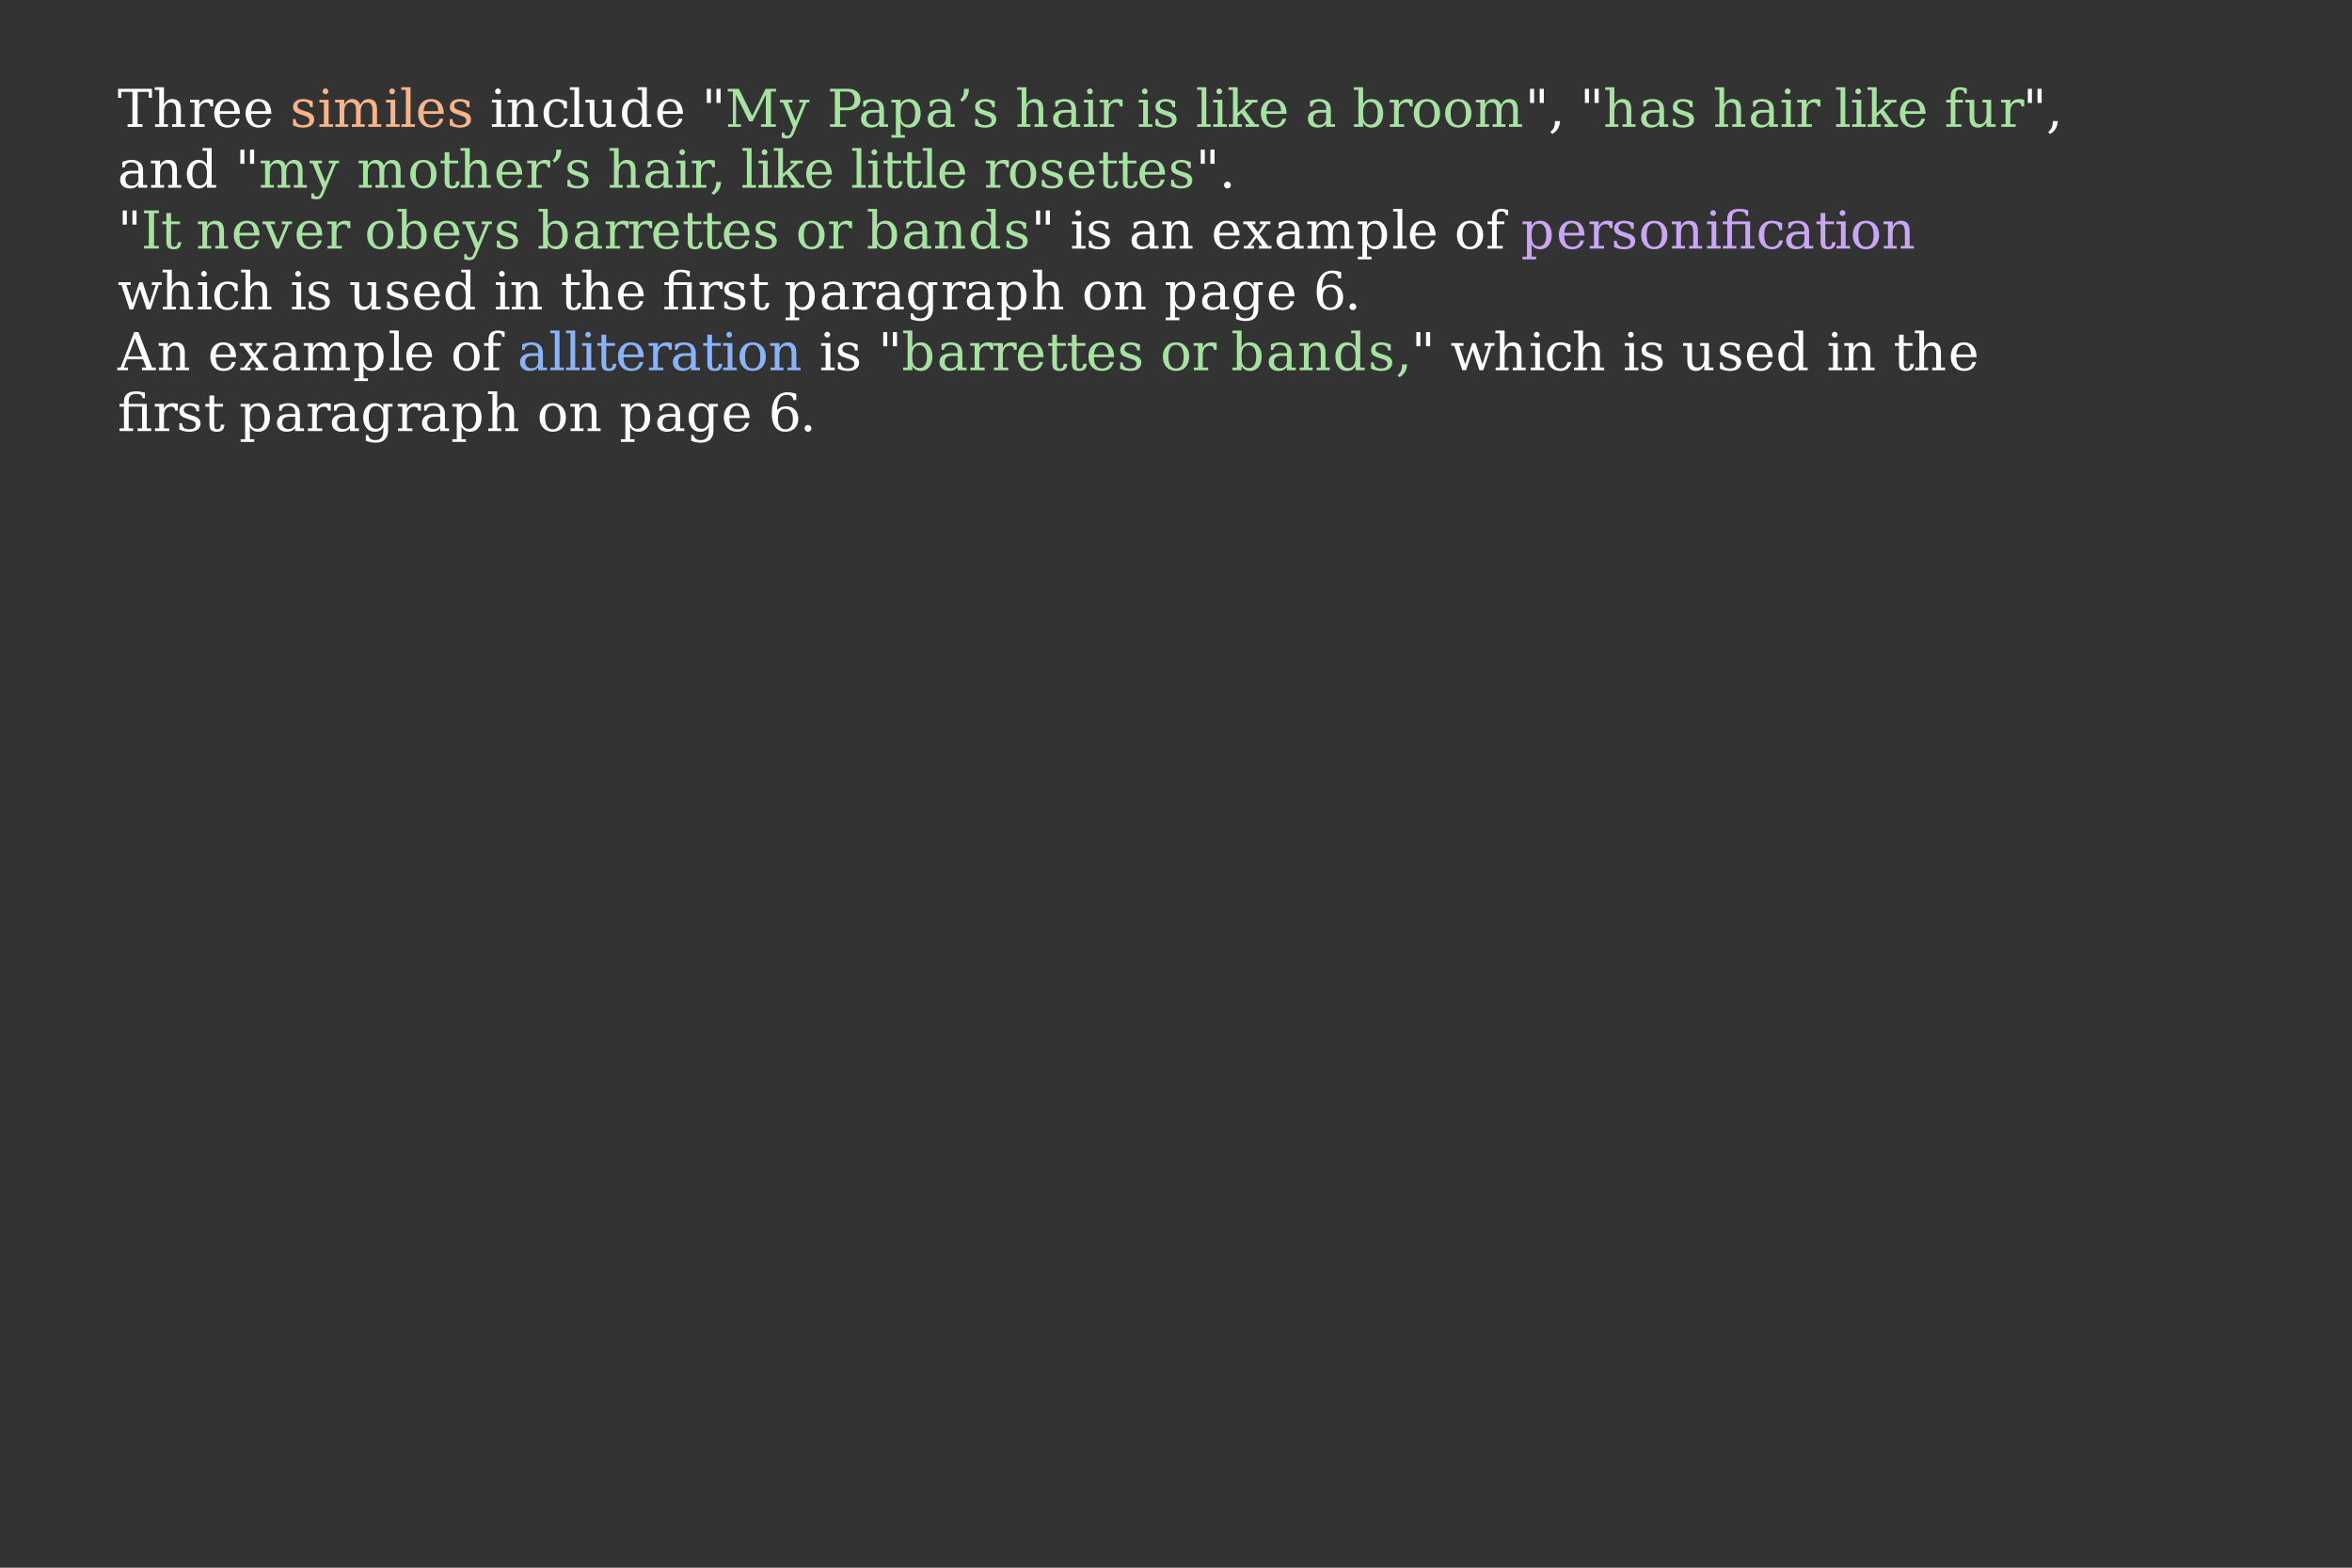<?xml version="1.0" encoding="UTF-8"?>
<svg xmlns="http://www.w3.org/2000/svg" xmlns:xlink="http://www.w3.org/1999/xlink" width="600" height="400" viewBox="0 0 600 400">
<rect x="0" y="0" width="600" height="400" fill="#333333" stroke="none"/>
<defs>
<g>
<g id="glyph-0-0">
<path d="M 2.547 0 L 2.547 -0.688 L 3.781 -0.688 L 3.781 -8.938 L 0.938 -8.938 L 0.938 -7.422 L 0.125 -7.422 L 0.125 -9.719 L 8.766 -9.719 L 8.766 -7.422 L 7.953 -7.422 L 7.953 -8.938 L 5.109 -8.938 L 5.109 -0.688 L 6.344 -0.688 L 6.344 0 Z "/>
</g>
<g id="glyph-0-1">
<path d="M 0.547 0 L 0.547 -0.688 L 1.625 -0.688 L 1.625 -9.438 L 0.484 -9.438 L 0.484 -10.125 L 2.828 -10.125 L 2.828 -5.688 C 3.047 -6.156 3.332 -6.508 3.688 -6.75 C 4.039 -6.988 4.453 -7.109 4.922 -7.109 C 5.68 -7.109 6.238 -6.891 6.594 -6.453 C 6.957 -6.016 7.141 -5.332 7.141 -4.406 L 7.141 -0.688 L 8.219 -0.688 L 8.219 0 L 4.906 0 L 4.906 -0.688 L 5.938 -0.688 L 5.938 -4.016 C 5.938 -4.867 5.832 -5.445 5.625 -5.75 C 5.426 -6.062 5.062 -6.219 4.531 -6.219 C 3.977 -6.219 3.555 -6.016 3.266 -5.609 C 2.973 -5.211 2.828 -4.629 2.828 -3.859 L 2.828 -0.688 L 3.859 -0.688 L 3.859 0 Z "/>
</g>
<g id="glyph-0-2">
<path d="M 6.375 -6.938 L 6.375 -5.203 L 5.688 -5.203 C 5.664 -5.547 5.566 -5.801 5.391 -5.969 C 5.223 -6.133 4.977 -6.219 4.656 -6.219 C 4.062 -6.219 3.609 -6.016 3.297 -5.609 C 2.984 -5.203 2.828 -4.617 2.828 -3.859 L 2.828 -0.688 L 4.203 -0.688 L 4.203 0 L 0.547 0 L 0.547 -0.688 L 1.625 -0.688 L 1.625 -6.234 L 0.484 -6.234 L 0.484 -6.922 L 2.828 -6.922 L 2.828 -5.688 C 3.055 -6.164 3.352 -6.52 3.719 -6.75 C 4.094 -6.988 4.547 -7.109 5.078 -7.109 C 5.273 -7.109 5.477 -7.094 5.688 -7.062 C 5.906 -7.031 6.133 -6.988 6.375 -6.938 Z "/>
</g>
<g id="glyph-0-3">
<path d="M 7.219 -3.328 L 2.062 -3.328 L 2.062 -3.281 C 2.062 -2.344 2.238 -1.633 2.594 -1.156 C 2.945 -0.688 3.461 -0.453 4.141 -0.453 C 4.672 -0.453 5.102 -0.586 5.438 -0.859 C 5.77 -1.141 6.004 -1.551 6.141 -2.094 L 7.109 -2.094 C 6.91 -1.332 6.555 -0.758 6.047 -0.375 C 5.535 0 4.859 0.188 4.016 0.188 C 3.004 0.188 2.191 -0.145 1.578 -0.812 C 0.961 -1.477 0.656 -2.363 0.656 -3.469 C 0.656 -4.562 0.957 -5.441 1.562 -6.109 C 2.164 -6.773 2.957 -7.109 3.938 -7.109 C 4.988 -7.109 5.789 -6.785 6.344 -6.141 C 6.906 -5.492 7.195 -4.555 7.219 -3.328 Z M 5.812 -4.016 C 5.781 -4.828 5.609 -5.438 5.297 -5.844 C 4.984 -6.258 4.531 -6.469 3.938 -6.469 C 3.395 -6.469 2.961 -6.258 2.641 -5.844 C 2.328 -5.426 2.133 -4.816 2.062 -4.016 Z "/>
</g>
<g id="glyph-0-4">
</g>
<g id="glyph-0-5">
<path d="M 0.75 -0.391 L 0.75 -2 L 1.438 -2 C 1.457 -1.477 1.617 -1.086 1.922 -0.828 C 2.223 -0.578 2.676 -0.453 3.281 -0.453 C 3.82 -0.453 4.234 -0.551 4.516 -0.75 C 4.797 -0.957 4.938 -1.254 4.938 -1.641 C 4.938 -1.941 4.832 -2.188 4.625 -2.375 C 4.414 -2.562 3.977 -2.758 3.312 -2.969 L 2.453 -3.266 C 1.859 -3.453 1.426 -3.688 1.156 -3.969 C 0.895 -4.258 0.766 -4.629 0.766 -5.078 C 0.766 -5.711 0.992 -6.207 1.453 -6.562 C 1.922 -6.926 2.566 -7.109 3.391 -7.109 C 3.754 -7.109 4.133 -7.055 4.531 -6.953 C 4.938 -6.859 5.352 -6.723 5.781 -6.547 L 5.781 -5.031 L 5.094 -5.031 C 5.07 -5.477 4.914 -5.828 4.625 -6.078 C 4.332 -6.336 3.93 -6.469 3.422 -6.469 C 2.922 -6.469 2.539 -6.375 2.281 -6.188 C 2.02 -6.008 1.891 -5.742 1.891 -5.391 C 1.891 -5.098 1.988 -4.863 2.188 -4.688 C 2.383 -4.52 2.773 -4.344 3.359 -4.156 L 4.312 -3.859 C 4.969 -3.66 5.438 -3.406 5.719 -3.094 C 6.008 -2.789 6.156 -2.398 6.156 -1.922 C 6.156 -1.266 5.906 -0.75 5.406 -0.375 C 4.906 0 4.211 0.188 3.328 0.188 C 2.879 0.188 2.441 0.141 2.016 0.047 C 1.598 -0.047 1.176 -0.191 0.75 -0.391 Z "/>
</g>
<g id="glyph-0-6">
<path d="M 1.297 -9.062 C 1.297 -9.258 1.367 -9.43 1.516 -9.578 C 1.66 -9.734 1.832 -9.812 2.031 -9.812 C 2.238 -9.812 2.41 -9.734 2.547 -9.578 C 2.691 -9.43 2.766 -9.258 2.766 -9.062 C 2.766 -8.863 2.691 -8.691 2.547 -8.547 C 2.41 -8.398 2.238 -8.328 2.031 -8.328 C 1.832 -8.328 1.66 -8.398 1.516 -8.547 C 1.367 -8.691 1.297 -8.863 1.297 -9.062 Z M 2.828 -0.688 L 3.953 -0.688 L 3.953 0 L 0.484 0 L 0.484 -0.688 L 1.625 -0.688 L 1.625 -6.219 L 0.484 -6.219 L 0.484 -6.922 L 2.828 -6.922 Z "/>
</g>
<g id="glyph-0-7">
<path d="M 6.906 -5.578 C 7.133 -6.078 7.426 -6.457 7.781 -6.719 C 8.145 -6.977 8.566 -7.109 9.047 -7.109 C 9.766 -7.109 10.301 -6.883 10.656 -6.438 C 11.008 -5.988 11.188 -5.312 11.188 -4.406 L 11.188 -0.688 L 12.281 -0.688 L 12.281 0 L 8.953 0 L 8.953 -0.688 L 10 -0.688 L 10 -4.266 C 10 -4.973 9.895 -5.473 9.688 -5.766 C 9.477 -6.066 9.133 -6.219 8.656 -6.219 C 8.113 -6.219 7.703 -6.016 7.422 -5.609 C 7.148 -5.211 7.016 -4.629 7.016 -3.859 L 7.016 -0.688 L 8.047 -0.688 L 8.047 0 L 4.766 0 L 4.766 -0.688 L 5.812 -0.688 L 5.812 -4.312 C 5.812 -5 5.707 -5.488 5.5 -5.781 C 5.289 -6.07 4.945 -6.219 4.469 -6.219 C 3.926 -6.219 3.516 -6.016 3.234 -5.609 C 2.961 -5.211 2.828 -4.629 2.828 -3.859 L 2.828 -0.688 L 3.859 -0.688 L 3.859 0 L 0.547 0 L 0.547 -0.688 L 1.625 -0.688 L 1.625 -6.234 L 0.484 -6.234 L 0.484 -6.922 L 2.828 -6.922 L 2.828 -5.688 C 3.047 -6.145 3.328 -6.492 3.672 -6.734 C 4.016 -6.984 4.398 -7.109 4.828 -7.109 C 5.367 -7.109 5.816 -6.973 6.172 -6.703 C 6.535 -6.441 6.781 -6.066 6.906 -5.578 Z "/>
</g>
<g id="glyph-0-8">
<path d="M 2.734 -0.688 L 3.859 -0.688 L 3.859 0 L 0.391 0 L 0.391 -0.688 L 1.531 -0.688 L 1.531 -9.438 L 0.391 -9.438 L 0.391 -10.125 L 2.734 -10.125 Z "/>
</g>
<g id="glyph-0-9">
<path d="M 0.547 0 L 0.547 -0.688 L 1.625 -0.688 L 1.625 -6.219 L 0.484 -6.219 L 0.484 -6.922 L 2.828 -6.922 L 2.828 -5.688 C 3.047 -6.156 3.332 -6.508 3.688 -6.75 C 4.039 -6.988 4.453 -7.109 4.922 -7.109 C 5.68 -7.109 6.238 -6.891 6.594 -6.453 C 6.957 -6.016 7.141 -5.332 7.141 -4.406 L 7.141 -0.688 L 8.219 -0.688 L 8.219 0 L 4.906 0 L 4.906 -0.688 L 5.938 -0.688 L 5.938 -4.016 C 5.938 -4.867 5.832 -5.453 5.625 -5.766 C 5.414 -6.078 5.051 -6.234 4.531 -6.234 C 3.977 -6.234 3.555 -6.031 3.266 -5.625 C 2.973 -5.219 2.828 -4.629 2.828 -3.859 L 2.828 -0.688 L 3.859 -0.688 L 3.859 0 Z "/>
</g>
<g id="glyph-0-10">
<path d="M 6.859 -2.078 C 6.68 -1.336 6.352 -0.773 5.875 -0.391 C 5.395 -0.004 4.773 0.188 4.016 0.188 C 3.004 0.188 2.191 -0.145 1.578 -0.812 C 0.961 -1.477 0.656 -2.363 0.656 -3.469 C 0.656 -4.57 0.961 -5.453 1.578 -6.109 C 2.191 -6.773 3.004 -7.109 4.016 -7.109 C 4.453 -7.109 4.883 -7.055 5.312 -6.953 C 5.75 -6.848 6.188 -6.691 6.625 -6.484 L 6.625 -4.719 L 5.922 -4.719 C 5.836 -5.32 5.641 -5.766 5.328 -6.047 C 5.023 -6.328 4.586 -6.469 4.016 -6.469 C 3.367 -6.469 2.879 -6.211 2.547 -5.703 C 2.223 -5.203 2.062 -4.457 2.062 -3.469 C 2.062 -2.469 2.223 -1.711 2.547 -1.203 C 2.879 -0.703 3.367 -0.453 4.016 -0.453 C 4.535 -0.453 4.945 -0.586 5.25 -0.859 C 5.562 -1.129 5.773 -1.535 5.891 -2.078 Z "/>
</g>
<g id="glyph-0-11">
<path d="M 4.719 -6.922 L 6.953 -6.922 L 6.953 -0.688 L 8.094 -0.688 L 8.094 0 L 5.766 0 L 5.766 -1.219 C 5.535 -0.758 5.242 -0.41 4.891 -0.172 C 4.547 0.066 4.141 0.188 3.672 0.188 C 2.91 0.188 2.348 -0.031 1.984 -0.469 C 1.617 -0.906 1.438 -1.586 1.438 -2.516 L 1.438 -6.219 L 0.359 -6.219 L 0.359 -6.922 L 2.641 -6.922 L 2.641 -2.891 C 2.641 -2.047 2.742 -1.469 2.953 -1.156 C 3.16 -0.844 3.523 -0.688 4.047 -0.688 C 4.609 -0.688 5.035 -0.891 5.328 -1.297 C 5.617 -1.703 5.766 -2.297 5.766 -3.078 L 5.766 -6.219 L 4.719 -6.219 Z "/>
</g>
<g id="glyph-0-12">
<path d="M 7 -0.688 L 8.141 -0.688 L 8.141 0 L 5.797 0 L 5.797 -1.078 C 5.566 -0.641 5.27 -0.316 4.906 -0.109 C 4.539 0.086 4.094 0.188 3.562 0.188 C 2.707 0.188 2.008 -0.145 1.469 -0.812 C 0.926 -1.488 0.656 -2.375 0.656 -3.469 C 0.656 -4.551 0.926 -5.426 1.469 -6.094 C 2.008 -6.77 2.707 -7.109 3.562 -7.109 C 4.094 -7.109 4.539 -7.004 4.906 -6.797 C 5.27 -6.586 5.566 -6.27 5.797 -5.844 L 5.797 -9.438 L 4.672 -9.438 L 4.672 -10.125 L 7 -10.125 Z M 5.797 -3.125 L 5.797 -3.797 C 5.797 -4.629 5.633 -5.266 5.312 -5.703 C 5 -6.141 4.539 -6.359 3.938 -6.359 C 3.312 -6.359 2.844 -6.113 2.531 -5.625 C 2.219 -5.145 2.062 -4.426 2.062 -3.469 C 2.062 -2.508 2.219 -1.785 2.531 -1.297 C 2.844 -0.805 3.312 -0.562 3.938 -0.562 C 4.539 -0.562 5 -0.781 5.312 -1.219 C 5.633 -1.656 5.797 -2.289 5.797 -3.125 Z "/>
</g>
<g id="glyph-0-13">
<path d="M 2.344 -9.719 L 2.344 -6.109 L 1.312 -6.109 L 1.312 -9.719 Z M 4.828 -9.719 L 4.828 -6.109 L 3.781 -6.109 L 3.781 -9.719 Z "/>
</g>
<g id="glyph-0-14">
<path d="M 0.734 0 L 0.734 -0.688 L 1.969 -0.688 L 1.969 -9.016 L 0.656 -9.016 L 0.656 -9.719 L 3.5 -9.719 L 6.906 -2.797 L 10.312 -9.719 L 12.969 -9.719 L 12.969 -9.016 L 11.672 -9.016 L 11.672 -0.688 L 12.922 -0.688 L 12.922 0 L 9.125 0 L 9.125 -0.688 L 10.359 -0.688 L 10.359 -8.203 L 7.016 -1.422 L 6.109 -1.422 L 2.766 -8.203 L 2.766 -0.688 L 4.016 -0.688 L 4.016 0 Z "/>
</g>
<g id="glyph-0-15">
<path d="M 2.875 1.266 L 3.328 0.109 L 0.75 -6.219 L -0.031 -6.219 L -0.031 -6.922 L 3.141 -6.922 L 3.141 -6.219 L 2.031 -6.219 L 3.984 -1.469 L 5.922 -6.219 L 4.891 -6.219 L 4.891 -6.922 L 7.484 -6.922 L 7.484 -6.219 L 6.719 -6.219 L 3.547 1.562 C 3.328 2.102 3.082 2.473 2.812 2.672 C 2.551 2.867 2.18 2.969 1.703 2.969 C 1.504 2.969 1.297 2.945 1.078 2.906 C 0.859 2.875 0.641 2.828 0.422 2.766 L 0.422 1.438 L 1.047 1.438 C 1.066 1.727 1.141 1.938 1.266 2.062 C 1.391 2.195 1.582 2.266 1.844 2.266 C 2.082 2.266 2.273 2.195 2.422 2.062 C 2.566 1.938 2.719 1.672 2.875 1.266 Z "/>
</g>
<g id="glyph-0-16">
<path d="M 3.297 -4.953 L 5.016 -4.953 C 5.66 -4.953 6.148 -5.125 6.484 -5.469 C 6.828 -5.82 7 -6.328 7 -6.984 C 7 -7.648 6.828 -8.156 6.484 -8.5 C 6.148 -8.844 5.66 -9.016 5.016 -9.016 L 3.297 -9.016 Z M 0.734 0 L 0.734 -0.688 L 1.969 -0.688 L 1.969 -9.016 L 0.734 -9.016 L 0.734 -9.719 L 5.328 -9.719 C 6.297 -9.719 7.066 -9.469 7.641 -8.969 C 8.211 -8.477 8.5 -7.816 8.5 -6.984 C 8.5 -6.148 8.211 -5.484 7.641 -4.984 C 7.066 -4.492 6.297 -4.25 5.328 -4.25 L 3.297 -4.25 L 3.297 -0.688 L 4.797 -0.688 L 4.797 0 Z "/>
</g>
<g id="glyph-0-17">
<path d="M 5.297 -2.172 L 5.297 -3.641 L 3.766 -3.641 C 3.172 -3.641 2.727 -3.508 2.438 -3.25 C 2.145 -3 2 -2.609 2 -2.078 C 2 -1.598 2.145 -1.211 2.438 -0.922 C 2.738 -0.641 3.141 -0.5 3.641 -0.5 C 4.141 -0.5 4.539 -0.656 4.844 -0.969 C 5.145 -1.281 5.297 -1.68 5.297 -2.172 Z M 6.5 -4.328 L 6.5 -0.688 L 7.562 -0.688 L 7.562 0 L 5.297 0 L 5.297 -0.75 C 5.035 -0.426 4.727 -0.188 4.375 -0.031 C 4.031 0.113 3.629 0.188 3.172 0.188 C 2.398 0.188 1.785 -0.016 1.328 -0.422 C 0.879 -0.828 0.656 -1.379 0.656 -2.078 C 0.656 -2.797 0.914 -3.348 1.438 -3.734 C 1.957 -4.129 2.688 -4.328 3.625 -4.328 L 5.297 -4.328 L 5.297 -4.812 C 5.297 -5.332 5.133 -5.738 4.812 -6.031 C 4.5 -6.32 4.055 -6.469 3.484 -6.469 C 3.004 -6.469 2.625 -6.359 2.344 -6.141 C 2.062 -5.922 1.883 -5.598 1.812 -5.172 L 1.203 -5.172 L 1.203 -6.578 C 1.617 -6.754 2.02 -6.883 2.406 -6.969 C 2.801 -7.062 3.188 -7.109 3.562 -7.109 C 4.52 -7.109 5.25 -6.867 5.75 -6.391 C 6.25 -5.922 6.5 -5.234 6.5 -4.328 Z "/>
</g>
<g id="glyph-0-18">
<path d="M 2.734 -3.797 L 2.734 -3.125 C 2.734 -2.289 2.891 -1.656 3.203 -1.219 C 3.523 -0.781 3.988 -0.562 4.594 -0.562 C 5.207 -0.562 5.672 -0.805 5.984 -1.297 C 6.305 -1.785 6.469 -2.508 6.469 -3.469 C 6.469 -4.426 6.305 -5.145 5.984 -5.625 C 5.672 -6.113 5.207 -6.359 4.594 -6.359 C 3.988 -6.359 3.523 -6.141 3.203 -5.703 C 2.891 -5.266 2.734 -4.629 2.734 -3.797 Z M 1.531 -6.219 L 0.391 -6.219 L 0.391 -6.922 L 2.734 -6.922 L 2.734 -5.844 C 2.961 -6.27 3.258 -6.586 3.625 -6.797 C 3.988 -7.004 4.438 -7.109 4.969 -7.109 C 5.82 -7.109 6.516 -6.77 7.047 -6.094 C 7.586 -5.426 7.859 -4.551 7.859 -3.469 C 7.859 -2.375 7.586 -1.488 7.047 -0.812 C 6.516 -0.145 5.82 0.188 4.969 0.188 C 4.438 0.188 3.988 0.086 3.625 -0.109 C 3.258 -0.316 2.961 -0.641 2.734 -1.078 L 2.734 2.078 L 3.859 2.078 L 3.859 2.766 L 0.391 2.766 L 0.391 2.078 L 1.531 2.078 Z "/>
</g>
<g id="glyph-0-19">
<path d="M 0.938 -6.938 C 1.281 -7.219 1.523 -7.539 1.672 -7.906 C 1.828 -8.281 1.906 -8.75 1.906 -9.312 L 1.906 -9.719 L 3.172 -9.719 C 3.16 -8.969 3.02 -8.328 2.75 -7.797 C 2.477 -7.273 2.047 -6.816 1.453 -6.422 Z "/>
</g>
<g id="glyph-0-20">
<path d="M 3.812 0 L 0.453 0 L 0.453 -0.688 L 1.531 -0.688 L 1.531 -9.438 L 0.391 -9.438 L 0.391 -10.125 L 2.734 -10.125 L 2.734 -3.531 L 5.656 -6.219 L 4.656 -6.219 L 4.656 -6.922 L 7.781 -6.922 L 7.781 -6.219 L 6.594 -6.219 L 4.547 -4.328 L 7.172 -0.688 L 8.172 -0.688 L 8.172 0 L 4.75 0 L 4.75 -0.688 L 5.75 -0.688 L 3.672 -3.531 L 2.734 -2.656 L 2.734 -0.688 L 3.812 -0.688 Z "/>
</g>
<g id="glyph-0-21">
<path d="M 1.531 -0.688 L 1.531 -9.438 L 0.391 -9.438 L 0.391 -10.125 L 2.734 -10.125 L 2.734 -5.844 C 2.961 -6.27 3.258 -6.586 3.625 -6.797 C 3.988 -7.004 4.438 -7.109 4.969 -7.109 C 5.82 -7.109 6.516 -6.77 7.047 -6.094 C 7.586 -5.426 7.859 -4.551 7.859 -3.469 C 7.859 -2.375 7.586 -1.488 7.047 -0.812 C 6.516 -0.145 5.82 0.188 4.969 0.188 C 4.438 0.188 3.988 0.086 3.625 -0.109 C 3.258 -0.316 2.961 -0.641 2.734 -1.078 L 2.734 0 L 0.391 0 L 0.391 -0.688 Z M 2.734 -3.125 C 2.734 -2.289 2.891 -1.656 3.203 -1.219 C 3.523 -0.781 3.988 -0.562 4.594 -0.562 C 5.207 -0.562 5.672 -0.805 5.984 -1.297 C 6.305 -1.785 6.469 -2.508 6.469 -3.469 C 6.469 -4.426 6.305 -5.145 5.984 -5.625 C 5.672 -6.113 5.207 -6.359 4.594 -6.359 C 3.988 -6.359 3.523 -6.141 3.203 -5.703 C 2.891 -5.266 2.734 -4.629 2.734 -3.797 Z "/>
</g>
<g id="glyph-0-22">
<path d="M 4.016 -0.453 C 4.648 -0.453 5.129 -0.707 5.453 -1.219 C 5.785 -1.727 5.953 -2.477 5.953 -3.469 C 5.953 -4.457 5.785 -5.203 5.453 -5.703 C 5.129 -6.211 4.648 -6.469 4.016 -6.469 C 3.367 -6.469 2.879 -6.211 2.547 -5.703 C 2.223 -5.203 2.062 -4.457 2.062 -3.469 C 2.062 -2.477 2.223 -1.727 2.547 -1.219 C 2.879 -0.707 3.367 -0.453 4.016 -0.453 Z M 4.016 0.188 C 3.004 0.188 2.191 -0.145 1.578 -0.812 C 0.961 -1.477 0.656 -2.363 0.656 -3.469 C 0.656 -4.562 0.961 -5.441 1.578 -6.109 C 2.191 -6.773 3.004 -7.109 4.016 -7.109 C 5.023 -7.109 5.832 -6.773 6.438 -6.109 C 7.051 -5.441 7.359 -4.562 7.359 -3.469 C 7.359 -2.363 7.051 -1.477 6.438 -0.812 C 5.832 -0.145 5.023 0.188 4.016 0.188 Z "/>
</g>
<g id="glyph-0-23">
<path d="M 0.484 1.297 C 0.891 0.992 1.188 0.641 1.375 0.234 C 1.57 -0.172 1.672 -0.66 1.672 -1.234 L 1.672 -1.484 L 2.953 -1.484 C 2.91 -0.734 2.734 -0.094 2.422 0.438 C 2.109 0.969 1.633 1.426 1 1.812 Z "/>
</g>
<g id="glyph-0-24">
<path d="M 5.734 -8.5 L 5.109 -8.5 C 5.098 -8.82 5.004 -9.066 4.828 -9.234 C 4.648 -9.398 4.391 -9.484 4.047 -9.484 C 3.598 -9.484 3.281 -9.359 3.094 -9.109 C 2.914 -8.867 2.828 -8.438 2.828 -7.812 L 2.828 -6.922 L 4.75 -6.922 L 4.75 -6.219 L 2.828 -6.219 L 2.828 -0.688 L 4.359 -0.688 L 4.359 0 L 0.484 0 L 0.484 -0.688 L 1.625 -0.688 L 1.625 -6.219 L 0.484 -6.219 L 0.484 -6.922 L 1.625 -6.922 L 1.625 -7.781 C 1.625 -8.551 1.82 -9.133 2.219 -9.531 C 2.625 -9.926 3.219 -10.125 4 -10.125 C 4.289 -10.125 4.578 -10.098 4.859 -10.047 C 5.148 -9.992 5.441 -9.914 5.734 -9.812 Z "/>
</g>
<g id="glyph-0-25">
<path d="M 1.438 -6.219 L 0.391 -6.219 L 0.391 -6.922 L 1.438 -6.922 L 1.438 -9.062 L 2.641 -9.062 L 2.641 -6.922 L 4.891 -6.922 L 4.891 -6.219 L 2.641 -6.219 L 2.641 -1.828 C 2.641 -1.242 2.695 -0.867 2.812 -0.703 C 2.926 -0.535 3.133 -0.453 3.438 -0.453 C 3.75 -0.453 3.973 -0.547 4.109 -0.734 C 4.254 -0.922 4.332 -1.219 4.344 -1.625 L 5.25 -1.625 C 5.219 -1 5.047 -0.539 4.734 -0.25 C 4.43 0.039 3.961 0.188 3.328 0.188 C 2.641 0.188 2.148 0.035 1.859 -0.266 C 1.578 -0.578 1.438 -1.098 1.438 -1.828 Z "/>
</g>
<g id="glyph-0-26">
<path d="M 1.25 -0.672 C 1.25 -0.922 1.332 -1.129 1.5 -1.297 C 1.664 -1.461 1.875 -1.547 2.125 -1.547 C 2.363 -1.547 2.566 -1.461 2.734 -1.297 C 2.898 -1.129 2.984 -0.922 2.984 -0.672 C 2.984 -0.43 2.898 -0.227 2.734 -0.062 C 2.566 0.102 2.363 0.188 2.125 0.188 C 1.875 0.188 1.664 0.102 1.5 -0.062 C 1.332 -0.227 1.25 -0.43 1.25 -0.672 Z "/>
</g>
<g id="glyph-0-27">
<path d="M 3.297 -0.688 L 4.531 -0.688 L 4.531 0 L 0.734 0 L 0.734 -0.688 L 1.969 -0.688 L 1.969 -9.016 L 0.734 -9.016 L 0.734 -9.719 L 4.531 -9.719 L 4.531 -9.016 L 3.297 -9.016 Z "/>
</g>
<g id="glyph-0-28">
<path d="M 3.297 0 L 0.75 -6.219 L -0.031 -6.219 L -0.031 -6.922 L 3.141 -6.922 L 3.141 -6.219 L 2.031 -6.219 L 3.984 -1.469 L 5.922 -6.219 L 4.891 -6.219 L 4.891 -6.922 L 7.484 -6.922 L 7.484 -6.219 L 6.719 -6.219 L 4.172 0 Z "/>
</g>
<g id="glyph-0-29">
<path d="M 3.875 -4.219 L 5.328 -6.219 L 4.406 -6.219 L 4.406 -6.922 L 7.062 -6.922 L 7.062 -6.219 L 6.141 -6.219 L 4.281 -3.656 L 6.453 -0.688 L 7.359 -0.688 L 7.359 0 L 4.156 0 L 4.156 -0.688 L 5.031 -0.688 L 3.531 -2.766 L 2.031 -0.688 L 2.922 -0.688 L 2.922 0 L 0.297 0 L 0.297 -0.688 L 1.203 -0.688 L 3.125 -3.312 L 1.016 -6.219 L 0.156 -6.219 L 0.156 -6.922 L 3.25 -6.922 L 3.25 -6.219 L 2.422 -6.219 Z "/>
</g>
<g id="glyph-0-30">
<path d="M 6.969 -8.375 L 6.359 -8.375 C 6.348 -8.75 6.207 -9.023 5.938 -9.203 C 5.676 -9.391 5.281 -9.484 4.75 -9.484 C 4.082 -9.484 3.594 -9.328 3.281 -9.016 C 2.977 -8.711 2.828 -8.227 2.828 -7.562 L 2.828 -6.922 L 7.453 -6.922 L 7.453 -0.688 L 8.578 -0.688 L 8.578 0 L 5.109 0 L 5.109 -0.688 L 6.25 -0.688 L 6.25 -6.219 L 2.828 -6.219 L 2.828 -0.688 L 3.953 -0.688 L 3.953 0 L 0.484 0 L 0.484 -0.688 L 1.625 -0.688 L 1.625 -6.219 L 0.484 -6.219 L 0.484 -6.922 L 1.625 -6.922 L 1.625 -7.547 C 1.625 -8.398 1.879 -9.039 2.391 -9.469 C 2.898 -9.906 3.648 -10.125 4.641 -10.125 C 5.016 -10.125 5.398 -10.094 5.797 -10.031 C 6.191 -9.977 6.582 -9.895 6.969 -9.781 Z "/>
</g>
<g id="glyph-0-31">
<path d="M 6.391 -6.922 L 8.172 -1.516 L 9.734 -6.219 L 8.734 -6.219 L 8.734 -6.922 L 11.234 -6.922 L 11.234 -6.219 L 10.469 -6.219 L 8.406 0 L 7.406 0 L 5.703 -5.172 L 4 0 L 3.047 0 L 0.984 -6.219 L 0.219 -6.219 L 0.219 -6.922 L 3.344 -6.922 L 3.344 -6.219 L 2.219 -6.219 L 3.781 -1.516 L 5.562 -6.922 Z "/>
</g>
<g id="glyph-0-32">
<path d="M 7 -6.219 L 7 -0.156 C 7 0.844 6.723 1.613 6.172 2.156 C 5.629 2.695 4.852 2.969 3.844 2.969 C 3.383 2.969 2.945 2.926 2.531 2.844 C 2.113 2.758 1.711 2.633 1.328 2.469 L 1.328 1.016 L 1.953 1.016 C 2.035 1.461 2.223 1.789 2.516 2 C 2.805 2.207 3.223 2.312 3.766 2.312 C 4.461 2.312 4.973 2.113 5.297 1.719 C 5.629 1.32 5.797 0.695 5.797 -0.156 L 5.797 -1.078 C 5.566 -0.641 5.27 -0.316 4.906 -0.109 C 4.539 0.086 4.094 0.188 3.562 0.188 C 2.707 0.188 2.008 -0.145 1.469 -0.812 C 0.926 -1.488 0.656 -2.375 0.656 -3.469 C 0.656 -4.551 0.926 -5.426 1.469 -6.094 C 2.008 -6.77 2.707 -7.109 3.562 -7.109 C 4.094 -7.109 4.539 -7.004 4.906 -6.797 C 5.27 -6.586 5.566 -6.27 5.797 -5.844 L 5.797 -6.922 L 8.141 -6.922 L 8.141 -6.219 Z M 5.797 -3.797 C 5.797 -4.629 5.633 -5.266 5.312 -5.703 C 5 -6.141 4.539 -6.359 3.938 -6.359 C 3.312 -6.359 2.844 -6.113 2.531 -5.625 C 2.219 -5.145 2.062 -4.426 2.062 -3.469 C 2.062 -2.508 2.219 -1.785 2.531 -1.297 C 2.844 -0.805 3.312 -0.562 3.938 -0.562 C 4.539 -0.562 5 -0.781 5.312 -1.219 C 5.633 -1.656 5.797 -2.289 5.797 -3.125 Z "/>
</g>
<g id="glyph-0-33">
<path d="M 4.359 -0.453 C 4.973 -0.453 5.441 -0.676 5.766 -1.125 C 6.098 -1.57 6.266 -2.219 6.266 -3.062 C 6.266 -3.906 6.098 -4.551 5.766 -5 C 5.441 -5.445 4.973 -5.672 4.359 -5.672 C 3.734 -5.672 3.258 -5.453 2.938 -5.016 C 2.613 -4.586 2.453 -3.961 2.453 -3.141 C 2.453 -2.273 2.613 -1.609 2.938 -1.141 C 3.27 -0.68 3.742 -0.453 4.359 -0.453 Z M 2.234 -5.344 C 2.535 -5.676 2.867 -5.922 3.234 -6.078 C 3.609 -6.234 4.031 -6.312 4.5 -6.312 C 5.469 -6.312 6.234 -6.02 6.797 -5.438 C 7.359 -4.863 7.641 -4.07 7.641 -3.062 C 7.641 -2.082 7.336 -1.297 6.734 -0.703 C 6.129 -0.109 5.32 0.188 4.312 0.188 C 3.207 0.188 2.359 -0.219 1.766 -1.031 C 1.18 -1.852 0.891 -3.023 0.891 -4.547 C 0.891 -6.242 1.238 -7.555 1.938 -8.484 C 2.633 -9.422 3.617 -9.891 4.891 -9.891 C 5.234 -9.891 5.594 -9.859 5.969 -9.797 C 6.352 -9.734 6.738 -9.633 7.125 -9.5 L 7.125 -7.906 L 6.391 -7.906 C 6.336 -8.344 6.172 -8.676 5.891 -8.906 C 5.609 -9.133 5.227 -9.25 4.75 -9.25 C 3.914 -9.25 3.289 -8.926 2.875 -8.281 C 2.469 -7.645 2.254 -6.664 2.234 -5.344 Z "/>
</g>
<g id="glyph-0-34">
<path d="M 2.672 -3.516 L 6.234 -3.516 L 4.453 -8.141 Z M -0.078 0 L -0.078 -0.688 L 0.781 -0.688 L 4.234 -9.719 L 5.328 -9.719 L 8.797 -0.688 L 9.75 -0.688 L 9.75 0 L 6.219 0 L 6.219 -0.688 L 7.297 -0.688 L 6.484 -2.828 L 2.406 -2.828 L 1.594 -0.688 L 2.656 -0.688 L 2.656 0 Z "/>
</g>
</g>
</defs>
<g fill="rgb(100%, 100%, 100%)" fill-opacity="1">
<use xlink:href="#glyph-0-0" x="30" y="32.376"/>
<use xlink:href="#glyph-0-1" x="39" y="32.376"/>
<use xlink:href="#glyph-0-2" x="48" y="32.376"/>
<use xlink:href="#glyph-0-3" x="54" y="32.376"/>
<use xlink:href="#glyph-0-3" x="62" y="32.376"/>
<use xlink:href="#glyph-0-4" x="70" y="32.376"/>
</g>
<g fill="rgb(98.039%, 70.196%, 52.941%)" fill-opacity="1">
<use xlink:href="#glyph-0-5" x="74" y="32.376"/>
<use xlink:href="#glyph-0-6" x="81" y="32.376"/>
<use xlink:href="#glyph-0-7" x="85" y="32.376"/>
<use xlink:href="#glyph-0-6" x="98" y="32.376"/>
<use xlink:href="#glyph-0-8" x="102" y="32.376"/>
<use xlink:href="#glyph-0-3" x="106" y="32.376"/>
<use xlink:href="#glyph-0-5" x="114" y="32.376"/>
</g>
<g fill="rgb(100%, 100%, 100%)" fill-opacity="1">
<use xlink:href="#glyph-0-4" x="121" y="32.376"/>
<use xlink:href="#glyph-0-6" x="125" y="32.376"/>
<use xlink:href="#glyph-0-9" x="129" y="32.376"/>
<use xlink:href="#glyph-0-10" x="138" y="32.376"/>
<use xlink:href="#glyph-0-8" x="145" y="32.376"/>
<use xlink:href="#glyph-0-11" x="149" y="32.376"/>
<use xlink:href="#glyph-0-12" x="158" y="32.376"/>
<use xlink:href="#glyph-0-3" x="167" y="32.376"/>
<use xlink:href="#glyph-0-4" x="175" y="32.376"/>
<use xlink:href="#glyph-0-13" x="179" y="32.376"/>
</g>
<g fill="rgb(65.098%, 89.02%, 63.137%)" fill-opacity="1">
<use xlink:href="#glyph-0-14" x="185" y="32.376"/>
<use xlink:href="#glyph-0-15" x="199" y="32.376"/>
<use xlink:href="#glyph-0-4" x="207" y="32.376"/>
<use xlink:href="#glyph-0-16" x="211" y="32.376"/>
<use xlink:href="#glyph-0-17" x="219" y="32.376"/>
<use xlink:href="#glyph-0-18" x="227" y="32.376"/>
<use xlink:href="#glyph-0-17" x="236" y="32.376"/>
<use xlink:href="#glyph-0-19" x="244" y="32.376"/>
<use xlink:href="#glyph-0-5" x="248" y="32.376"/>
<use xlink:href="#glyph-0-4" x="255" y="32.376"/>
<use xlink:href="#glyph-0-1" x="259" y="32.376"/>
<use xlink:href="#glyph-0-17" x="268" y="32.376"/>
<use xlink:href="#glyph-0-6" x="276" y="32.376"/>
<use xlink:href="#glyph-0-2" x="280" y="32.376"/>
<use xlink:href="#glyph-0-4" x="286" y="32.376"/>
<use xlink:href="#glyph-0-6" x="290" y="32.376"/>
<use xlink:href="#glyph-0-5" x="294" y="32.376"/>
<use xlink:href="#glyph-0-4" x="301" y="32.376"/>
<use xlink:href="#glyph-0-8" x="305" y="32.376"/>
<use xlink:href="#glyph-0-6" x="309" y="32.376"/>
<use xlink:href="#glyph-0-20" x="313" y="32.376"/>
<use xlink:href="#glyph-0-3" x="321" y="32.376"/>
<use xlink:href="#glyph-0-4" x="329" y="32.376"/>
<use xlink:href="#glyph-0-17" x="333" y="32.376"/>
<use xlink:href="#glyph-0-4" x="341" y="32.376"/>
<use xlink:href="#glyph-0-21" x="345" y="32.376"/>
<use xlink:href="#glyph-0-2" x="354" y="32.376"/>
<use xlink:href="#glyph-0-22" x="360" y="32.376"/>
<use xlink:href="#glyph-0-22" x="368" y="32.376"/>
<use xlink:href="#glyph-0-7" x="376" y="32.376"/>
</g>
<g fill="rgb(100%, 100%, 100%)" fill-opacity="1">
<use xlink:href="#glyph-0-13" x="389" y="32.376"/>
<use xlink:href="#glyph-0-23" x="395" y="32.376"/>
<use xlink:href="#glyph-0-4" x="399" y="32.376"/>
<use xlink:href="#glyph-0-13" x="403" y="32.376"/>
</g>
<g fill="rgb(65.098%, 89.02%, 63.137%)" fill-opacity="1">
<use xlink:href="#glyph-0-1" x="409" y="32.376"/>
<use xlink:href="#glyph-0-17" x="418" y="32.376"/>
<use xlink:href="#glyph-0-5" x="426" y="32.376"/>
<use xlink:href="#glyph-0-4" x="433" y="32.376"/>
<use xlink:href="#glyph-0-1" x="437" y="32.376"/>
<use xlink:href="#glyph-0-17" x="446" y="32.376"/>
<use xlink:href="#glyph-0-6" x="454" y="32.376"/>
<use xlink:href="#glyph-0-2" x="458" y="32.376"/>
<use xlink:href="#glyph-0-4" x="464" y="32.376"/>
<use xlink:href="#glyph-0-8" x="468" y="32.376"/>
<use xlink:href="#glyph-0-6" x="472" y="32.376"/>
<use xlink:href="#glyph-0-20" x="476" y="32.376"/>
<use xlink:href="#glyph-0-3" x="484" y="32.376"/>
<use xlink:href="#glyph-0-4" x="492" y="32.376"/>
<use xlink:href="#glyph-0-24" x="496" y="32.376"/>
<use xlink:href="#glyph-0-11" x="501" y="32.376"/>
<use xlink:href="#glyph-0-2" x="510" y="32.376"/>
</g>
<g fill="rgb(100%, 100%, 100%)" fill-opacity="1">
<use xlink:href="#glyph-0-13" x="516" y="32.376"/>
<use xlink:href="#glyph-0-23" x="522" y="32.376"/>
</g>
<g fill="rgb(100%, 100%, 100%)" fill-opacity="1">
<use xlink:href="#glyph-0-17" x="30" y="47.896"/>
<use xlink:href="#glyph-0-9" x="38" y="47.896"/>
<use xlink:href="#glyph-0-12" x="47" y="47.896"/>
<use xlink:href="#glyph-0-4" x="56" y="47.896"/>
<use xlink:href="#glyph-0-13" x="60" y="47.896"/>
</g>
<g fill="rgb(65.098%, 89.02%, 63.137%)" fill-opacity="1">
<use xlink:href="#glyph-0-7" x="66" y="47.896"/>
<use xlink:href="#glyph-0-15" x="79" y="47.896"/>
<use xlink:href="#glyph-0-4" x="87" y="47.896"/>
<use xlink:href="#glyph-0-7" x="91" y="47.896"/>
<use xlink:href="#glyph-0-22" x="104" y="47.896"/>
<use xlink:href="#glyph-0-25" x="112" y="47.896"/>
<use xlink:href="#glyph-0-1" x="117" y="47.896"/>
<use xlink:href="#glyph-0-3" x="126" y="47.896"/>
<use xlink:href="#glyph-0-2" x="134" y="47.896"/>
<use xlink:href="#glyph-0-19" x="140" y="47.896"/>
<use xlink:href="#glyph-0-5" x="144" y="47.896"/>
<use xlink:href="#glyph-0-4" x="151" y="47.896"/>
<use xlink:href="#glyph-0-1" x="155" y="47.896"/>
<use xlink:href="#glyph-0-17" x="164" y="47.896"/>
<use xlink:href="#glyph-0-6" x="172" y="47.896"/>
<use xlink:href="#glyph-0-2" x="176" y="47.896"/>
<use xlink:href="#glyph-0-23" x="181" y="47.896"/>
<use xlink:href="#glyph-0-4" x="185" y="47.896"/>
<use xlink:href="#glyph-0-8" x="189" y="47.896"/>
<use xlink:href="#glyph-0-6" x="193" y="47.896"/>
<use xlink:href="#glyph-0-20" x="197" y="47.896"/>
<use xlink:href="#glyph-0-3" x="205" y="47.896"/>
<use xlink:href="#glyph-0-4" x="213" y="47.896"/>
<use xlink:href="#glyph-0-8" x="217" y="47.896"/>
<use xlink:href="#glyph-0-6" x="221" y="47.896"/>
<use xlink:href="#glyph-0-25" x="225" y="47.896"/>
<use xlink:href="#glyph-0-25" x="230" y="47.896"/>
<use xlink:href="#glyph-0-8" x="235" y="47.896"/>
<use xlink:href="#glyph-0-3" x="239" y="47.896"/>
<use xlink:href="#glyph-0-4" x="247" y="47.896"/>
<use xlink:href="#glyph-0-2" x="251" y="47.896"/>
<use xlink:href="#glyph-0-22" x="257" y="47.896"/>
<use xlink:href="#glyph-0-5" x="265" y="47.896"/>
<use xlink:href="#glyph-0-3" x="272" y="47.896"/>
<use xlink:href="#glyph-0-25" x="280" y="47.896"/>
<use xlink:href="#glyph-0-25" x="285" y="47.896"/>
<use xlink:href="#glyph-0-3" x="290" y="47.896"/>
<use xlink:href="#glyph-0-5" x="298" y="47.896"/>
</g>
<g fill="rgb(100%, 100%, 100%)" fill-opacity="1">
<use xlink:href="#glyph-0-13" x="305" y="47.896"/>
<use xlink:href="#glyph-0-26" x="311" y="47.896"/>
</g>
<g fill="rgb(100%, 100%, 100%)" fill-opacity="1">
<use xlink:href="#glyph-0-13" x="30" y="63.417"/>
</g>
<g fill="rgb(65.098%, 89.02%, 63.137%)" fill-opacity="1">
<use xlink:href="#glyph-0-27" x="36" y="63.417"/>
<use xlink:href="#glyph-0-25" x="41" y="63.417"/>
<use xlink:href="#glyph-0-4" x="46" y="63.417"/>
<use xlink:href="#glyph-0-9" x="50" y="63.417"/>
<use xlink:href="#glyph-0-3" x="59" y="63.417"/>
<use xlink:href="#glyph-0-28" x="67" y="63.417"/>
<use xlink:href="#glyph-0-3" x="75" y="63.417"/>
<use xlink:href="#glyph-0-2" x="83" y="63.417"/>
<use xlink:href="#glyph-0-4" x="89" y="63.417"/>
<use xlink:href="#glyph-0-22" x="93" y="63.417"/>
<use xlink:href="#glyph-0-21" x="101" y="63.417"/>
<use xlink:href="#glyph-0-3" x="110" y="63.417"/>
<use xlink:href="#glyph-0-15" x="118" y="63.417"/>
<use xlink:href="#glyph-0-5" x="126" y="63.417"/>
<use xlink:href="#glyph-0-4" x="133" y="63.417"/>
<use xlink:href="#glyph-0-21" x="137" y="63.417"/>
<use xlink:href="#glyph-0-17" x="146" y="63.417"/>
<use xlink:href="#glyph-0-2" x="154" y="63.417"/>
<use xlink:href="#glyph-0-2" x="160" y="63.417"/>
<use xlink:href="#glyph-0-3" x="166" y="63.417"/>
<use xlink:href="#glyph-0-25" x="174" y="63.417"/>
<use xlink:href="#glyph-0-25" x="179" y="63.417"/>
<use xlink:href="#glyph-0-3" x="184" y="63.417"/>
<use xlink:href="#glyph-0-5" x="192" y="63.417"/>
<use xlink:href="#glyph-0-4" x="199" y="63.417"/>
<use xlink:href="#glyph-0-22" x="203" y="63.417"/>
<use xlink:href="#glyph-0-2" x="211" y="63.417"/>
<use xlink:href="#glyph-0-4" x="217" y="63.417"/>
<use xlink:href="#glyph-0-21" x="221" y="63.417"/>
<use xlink:href="#glyph-0-17" x="230" y="63.417"/>
<use xlink:href="#glyph-0-9" x="238" y="63.417"/>
<use xlink:href="#glyph-0-12" x="247" y="63.417"/>
<use xlink:href="#glyph-0-5" x="256" y="63.417"/>
</g>
<g fill="rgb(100%, 100%, 100%)" fill-opacity="1">
<use xlink:href="#glyph-0-13" x="263" y="63.417"/>
<use xlink:href="#glyph-0-4" x="269" y="63.417"/>
<use xlink:href="#glyph-0-6" x="273" y="63.417"/>
<use xlink:href="#glyph-0-5" x="277" y="63.417"/>
<use xlink:href="#glyph-0-4" x="284" y="63.417"/>
<use xlink:href="#glyph-0-17" x="288" y="63.417"/>
<use xlink:href="#glyph-0-9" x="296" y="63.417"/>
<use xlink:href="#glyph-0-4" x="305" y="63.417"/>
<use xlink:href="#glyph-0-3" x="309" y="63.417"/>
<use xlink:href="#glyph-0-29" x="317" y="63.417"/>
<use xlink:href="#glyph-0-17" x="325" y="63.417"/>
<use xlink:href="#glyph-0-7" x="333" y="63.417"/>
<use xlink:href="#glyph-0-18" x="346" y="63.417"/>
<use xlink:href="#glyph-0-8" x="355" y="63.417"/>
<use xlink:href="#glyph-0-3" x="359" y="63.417"/>
<use xlink:href="#glyph-0-4" x="367" y="63.417"/>
<use xlink:href="#glyph-0-22" x="371" y="63.417"/>
<use xlink:href="#glyph-0-24" x="379" y="63.417"/>
<use xlink:href="#glyph-0-4" x="384" y="63.417"/>
</g>
<g fill="rgb(79.608%, 65.098%, 96.863%)" fill-opacity="1">
<use xlink:href="#glyph-0-18" x="388" y="63.417"/>
<use xlink:href="#glyph-0-3" x="397" y="63.417"/>
<use xlink:href="#glyph-0-2" x="405" y="63.417"/>
<use xlink:href="#glyph-0-5" x="411" y="63.417"/>
<use xlink:href="#glyph-0-22" x="418" y="63.417"/>
<use xlink:href="#glyph-0-9" x="426" y="63.417"/>
<use xlink:href="#glyph-0-6" x="435" y="63.417"/>
<use xlink:href="#glyph-0-30" x="439" y="63.417"/>
<use xlink:href="#glyph-0-10" x="448" y="63.417"/>
<use xlink:href="#glyph-0-17" x="455" y="63.417"/>
<use xlink:href="#glyph-0-25" x="463" y="63.417"/>
<use xlink:href="#glyph-0-6" x="468" y="63.417"/>
<use xlink:href="#glyph-0-22" x="472" y="63.417"/>
<use xlink:href="#glyph-0-9" x="480" y="63.417"/>
</g>
<g fill="rgb(100%, 100%, 100%)" fill-opacity="1">
<use xlink:href="#glyph-0-31" x="30" y="78.938"/>
<use xlink:href="#glyph-0-1" x="41" y="78.938"/>
<use xlink:href="#glyph-0-6" x="50" y="78.938"/>
<use xlink:href="#glyph-0-10" x="54" y="78.938"/>
<use xlink:href="#glyph-0-1" x="61" y="78.938"/>
<use xlink:href="#glyph-0-4" x="70" y="78.938"/>
<use xlink:href="#glyph-0-6" x="74" y="78.938"/>
<use xlink:href="#glyph-0-5" x="78" y="78.938"/>
<use xlink:href="#glyph-0-4" x="85" y="78.938"/>
<use xlink:href="#glyph-0-11" x="89" y="78.938"/>
<use xlink:href="#glyph-0-5" x="98" y="78.938"/>
<use xlink:href="#glyph-0-3" x="105" y="78.938"/>
<use xlink:href="#glyph-0-12" x="113" y="78.938"/>
<use xlink:href="#glyph-0-4" x="122" y="78.938"/>
<use xlink:href="#glyph-0-6" x="126" y="78.938"/>
<use xlink:href="#glyph-0-9" x="130" y="78.938"/>
<use xlink:href="#glyph-0-4" x="139" y="78.938"/>
<use xlink:href="#glyph-0-25" x="143" y="78.938"/>
<use xlink:href="#glyph-0-1" x="148" y="78.938"/>
<use xlink:href="#glyph-0-3" x="157" y="78.938"/>
<use xlink:href="#glyph-0-4" x="165" y="78.938"/>
<use xlink:href="#glyph-0-30" x="169" y="78.938"/>
<use xlink:href="#glyph-0-2" x="178" y="78.938"/>
<use xlink:href="#glyph-0-5" x="184" y="78.938"/>
<use xlink:href="#glyph-0-25" x="191" y="78.938"/>
<use xlink:href="#glyph-0-4" x="196" y="78.938"/>
<use xlink:href="#glyph-0-18" x="200" y="78.938"/>
<use xlink:href="#glyph-0-17" x="209" y="78.938"/>
<use xlink:href="#glyph-0-2" x="217" y="78.938"/>
<use xlink:href="#glyph-0-17" x="223" y="78.938"/>
<use xlink:href="#glyph-0-32" x="231" y="78.938"/>
<use xlink:href="#glyph-0-2" x="240" y="78.938"/>
<use xlink:href="#glyph-0-17" x="246" y="78.938"/>
<use xlink:href="#glyph-0-18" x="254" y="78.938"/>
<use xlink:href="#glyph-0-1" x="263" y="78.938"/>
<use xlink:href="#glyph-0-4" x="272" y="78.938"/>
<use xlink:href="#glyph-0-22" x="276" y="78.938"/>
<use xlink:href="#glyph-0-9" x="284" y="78.938"/>
<use xlink:href="#glyph-0-4" x="293" y="78.938"/>
<use xlink:href="#glyph-0-18" x="297" y="78.938"/>
<use xlink:href="#glyph-0-17" x="306" y="78.938"/>
<use xlink:href="#glyph-0-32" x="314" y="78.938"/>
<use xlink:href="#glyph-0-3" x="323" y="78.938"/>
<use xlink:href="#glyph-0-4" x="331" y="78.938"/>
<use xlink:href="#glyph-0-33" x="335" y="78.938"/>
<use xlink:href="#glyph-0-26" x="343" y="78.938"/>
</g>
<g fill="rgb(100%, 100%, 100%)" fill-opacity="1">
<use xlink:href="#glyph-0-34" x="30" y="94.458"/>
<use xlink:href="#glyph-0-9" x="40" y="94.458"/>
<use xlink:href="#glyph-0-4" x="49" y="94.458"/>
<use xlink:href="#glyph-0-3" x="53" y="94.458"/>
<use xlink:href="#glyph-0-29" x="61" y="94.458"/>
<use xlink:href="#glyph-0-17" x="69" y="94.458"/>
<use xlink:href="#glyph-0-7" x="77" y="94.458"/>
<use xlink:href="#glyph-0-18" x="90" y="94.458"/>
<use xlink:href="#glyph-0-8" x="99" y="94.458"/>
<use xlink:href="#glyph-0-3" x="103" y="94.458"/>
<use xlink:href="#glyph-0-4" x="111" y="94.458"/>
<use xlink:href="#glyph-0-22" x="115" y="94.458"/>
<use xlink:href="#glyph-0-24" x="123" y="94.458"/>
<use xlink:href="#glyph-0-4" x="128" y="94.458"/>
</g>
<g fill="rgb(53.725%, 70.588%, 98.039%)" fill-opacity="1">
<use xlink:href="#glyph-0-17" x="132" y="94.458"/>
<use xlink:href="#glyph-0-8" x="140" y="94.458"/>
<use xlink:href="#glyph-0-8" x="144" y="94.458"/>
<use xlink:href="#glyph-0-6" x="148" y="94.458"/>
<use xlink:href="#glyph-0-25" x="152" y="94.458"/>
<use xlink:href="#glyph-0-3" x="157" y="94.458"/>
<use xlink:href="#glyph-0-2" x="165" y="94.458"/>
<use xlink:href="#glyph-0-17" x="171" y="94.458"/>
<use xlink:href="#glyph-0-25" x="179" y="94.458"/>
<use xlink:href="#glyph-0-6" x="184" y="94.458"/>
<use xlink:href="#glyph-0-22" x="188" y="94.458"/>
<use xlink:href="#glyph-0-9" x="196" y="94.458"/>
</g>
<g fill="rgb(100%, 100%, 100%)" fill-opacity="1">
<use xlink:href="#glyph-0-4" x="205" y="94.458"/>
<use xlink:href="#glyph-0-6" x="209" y="94.458"/>
<use xlink:href="#glyph-0-5" x="213" y="94.458"/>
<use xlink:href="#glyph-0-4" x="220" y="94.458"/>
<use xlink:href="#glyph-0-13" x="224" y="94.458"/>
</g>
<g fill="rgb(65.098%, 89.02%, 63.137%)" fill-opacity="1">
<use xlink:href="#glyph-0-21" x="230" y="94.458"/>
<use xlink:href="#glyph-0-17" x="239" y="94.458"/>
<use xlink:href="#glyph-0-2" x="247" y="94.458"/>
<use xlink:href="#glyph-0-2" x="253" y="94.458"/>
<use xlink:href="#glyph-0-3" x="259" y="94.458"/>
<use xlink:href="#glyph-0-25" x="267" y="94.458"/>
<use xlink:href="#glyph-0-25" x="272" y="94.458"/>
<use xlink:href="#glyph-0-3" x="277" y="94.458"/>
<use xlink:href="#glyph-0-5" x="285" y="94.458"/>
<use xlink:href="#glyph-0-4" x="292" y="94.458"/>
<use xlink:href="#glyph-0-22" x="296" y="94.458"/>
<use xlink:href="#glyph-0-2" x="304" y="94.458"/>
<use xlink:href="#glyph-0-4" x="310" y="94.458"/>
<use xlink:href="#glyph-0-21" x="314" y="94.458"/>
<use xlink:href="#glyph-0-17" x="323" y="94.458"/>
<use xlink:href="#glyph-0-9" x="331" y="94.458"/>
<use xlink:href="#glyph-0-12" x="340" y="94.458"/>
<use xlink:href="#glyph-0-5" x="349" y="94.458"/>
<use xlink:href="#glyph-0-23" x="356" y="94.458"/>
</g>
<g fill="rgb(100%, 100%, 100%)" fill-opacity="1">
<use xlink:href="#glyph-0-13" x="360" y="94.458"/>
<use xlink:href="#glyph-0-4" x="366" y="94.458"/>
<use xlink:href="#glyph-0-31" x="370" y="94.458"/>
<use xlink:href="#glyph-0-1" x="381" y="94.458"/>
<use xlink:href="#glyph-0-6" x="390" y="94.458"/>
<use xlink:href="#glyph-0-10" x="394" y="94.458"/>
<use xlink:href="#glyph-0-1" x="401" y="94.458"/>
<use xlink:href="#glyph-0-4" x="410" y="94.458"/>
<use xlink:href="#glyph-0-6" x="414" y="94.458"/>
<use xlink:href="#glyph-0-5" x="418" y="94.458"/>
<use xlink:href="#glyph-0-4" x="425" y="94.458"/>
<use xlink:href="#glyph-0-11" x="429" y="94.458"/>
<use xlink:href="#glyph-0-5" x="438" y="94.458"/>
<use xlink:href="#glyph-0-3" x="445" y="94.458"/>
<use xlink:href="#glyph-0-12" x="453" y="94.458"/>
<use xlink:href="#glyph-0-4" x="462" y="94.458"/>
<use xlink:href="#glyph-0-6" x="466" y="94.458"/>
<use xlink:href="#glyph-0-9" x="470" y="94.458"/>
<use xlink:href="#glyph-0-4" x="479" y="94.458"/>
<use xlink:href="#glyph-0-25" x="483" y="94.458"/>
<use xlink:href="#glyph-0-1" x="488" y="94.458"/>
<use xlink:href="#glyph-0-3" x="497" y="94.458"/>
</g>
<g fill="rgb(100%, 100%, 100%)" fill-opacity="1">
<use xlink:href="#glyph-0-30" x="30" y="109.979"/>
<use xlink:href="#glyph-0-2" x="39" y="109.979"/>
<use xlink:href="#glyph-0-5" x="45" y="109.979"/>
<use xlink:href="#glyph-0-25" x="52" y="109.979"/>
<use xlink:href="#glyph-0-4" x="57" y="109.979"/>
<use xlink:href="#glyph-0-18" x="61" y="109.979"/>
<use xlink:href="#glyph-0-17" x="70" y="109.979"/>
<use xlink:href="#glyph-0-2" x="78" y="109.979"/>
<use xlink:href="#glyph-0-17" x="84" y="109.979"/>
<use xlink:href="#glyph-0-32" x="92" y="109.979"/>
<use xlink:href="#glyph-0-2" x="101" y="109.979"/>
<use xlink:href="#glyph-0-17" x="107" y="109.979"/>
<use xlink:href="#glyph-0-18" x="115" y="109.979"/>
<use xlink:href="#glyph-0-1" x="124" y="109.979"/>
<use xlink:href="#glyph-0-4" x="133" y="109.979"/>
<use xlink:href="#glyph-0-22" x="137" y="109.979"/>
<use xlink:href="#glyph-0-9" x="145" y="109.979"/>
<use xlink:href="#glyph-0-4" x="154" y="109.979"/>
<use xlink:href="#glyph-0-18" x="158" y="109.979"/>
<use xlink:href="#glyph-0-17" x="167" y="109.979"/>
<use xlink:href="#glyph-0-32" x="175" y="109.979"/>
<use xlink:href="#glyph-0-3" x="184" y="109.979"/>
<use xlink:href="#glyph-0-4" x="192" y="109.979"/>
<use xlink:href="#glyph-0-33" x="196" y="109.979"/>
<use xlink:href="#glyph-0-26" x="204" y="109.979"/>
</g>
</svg>
